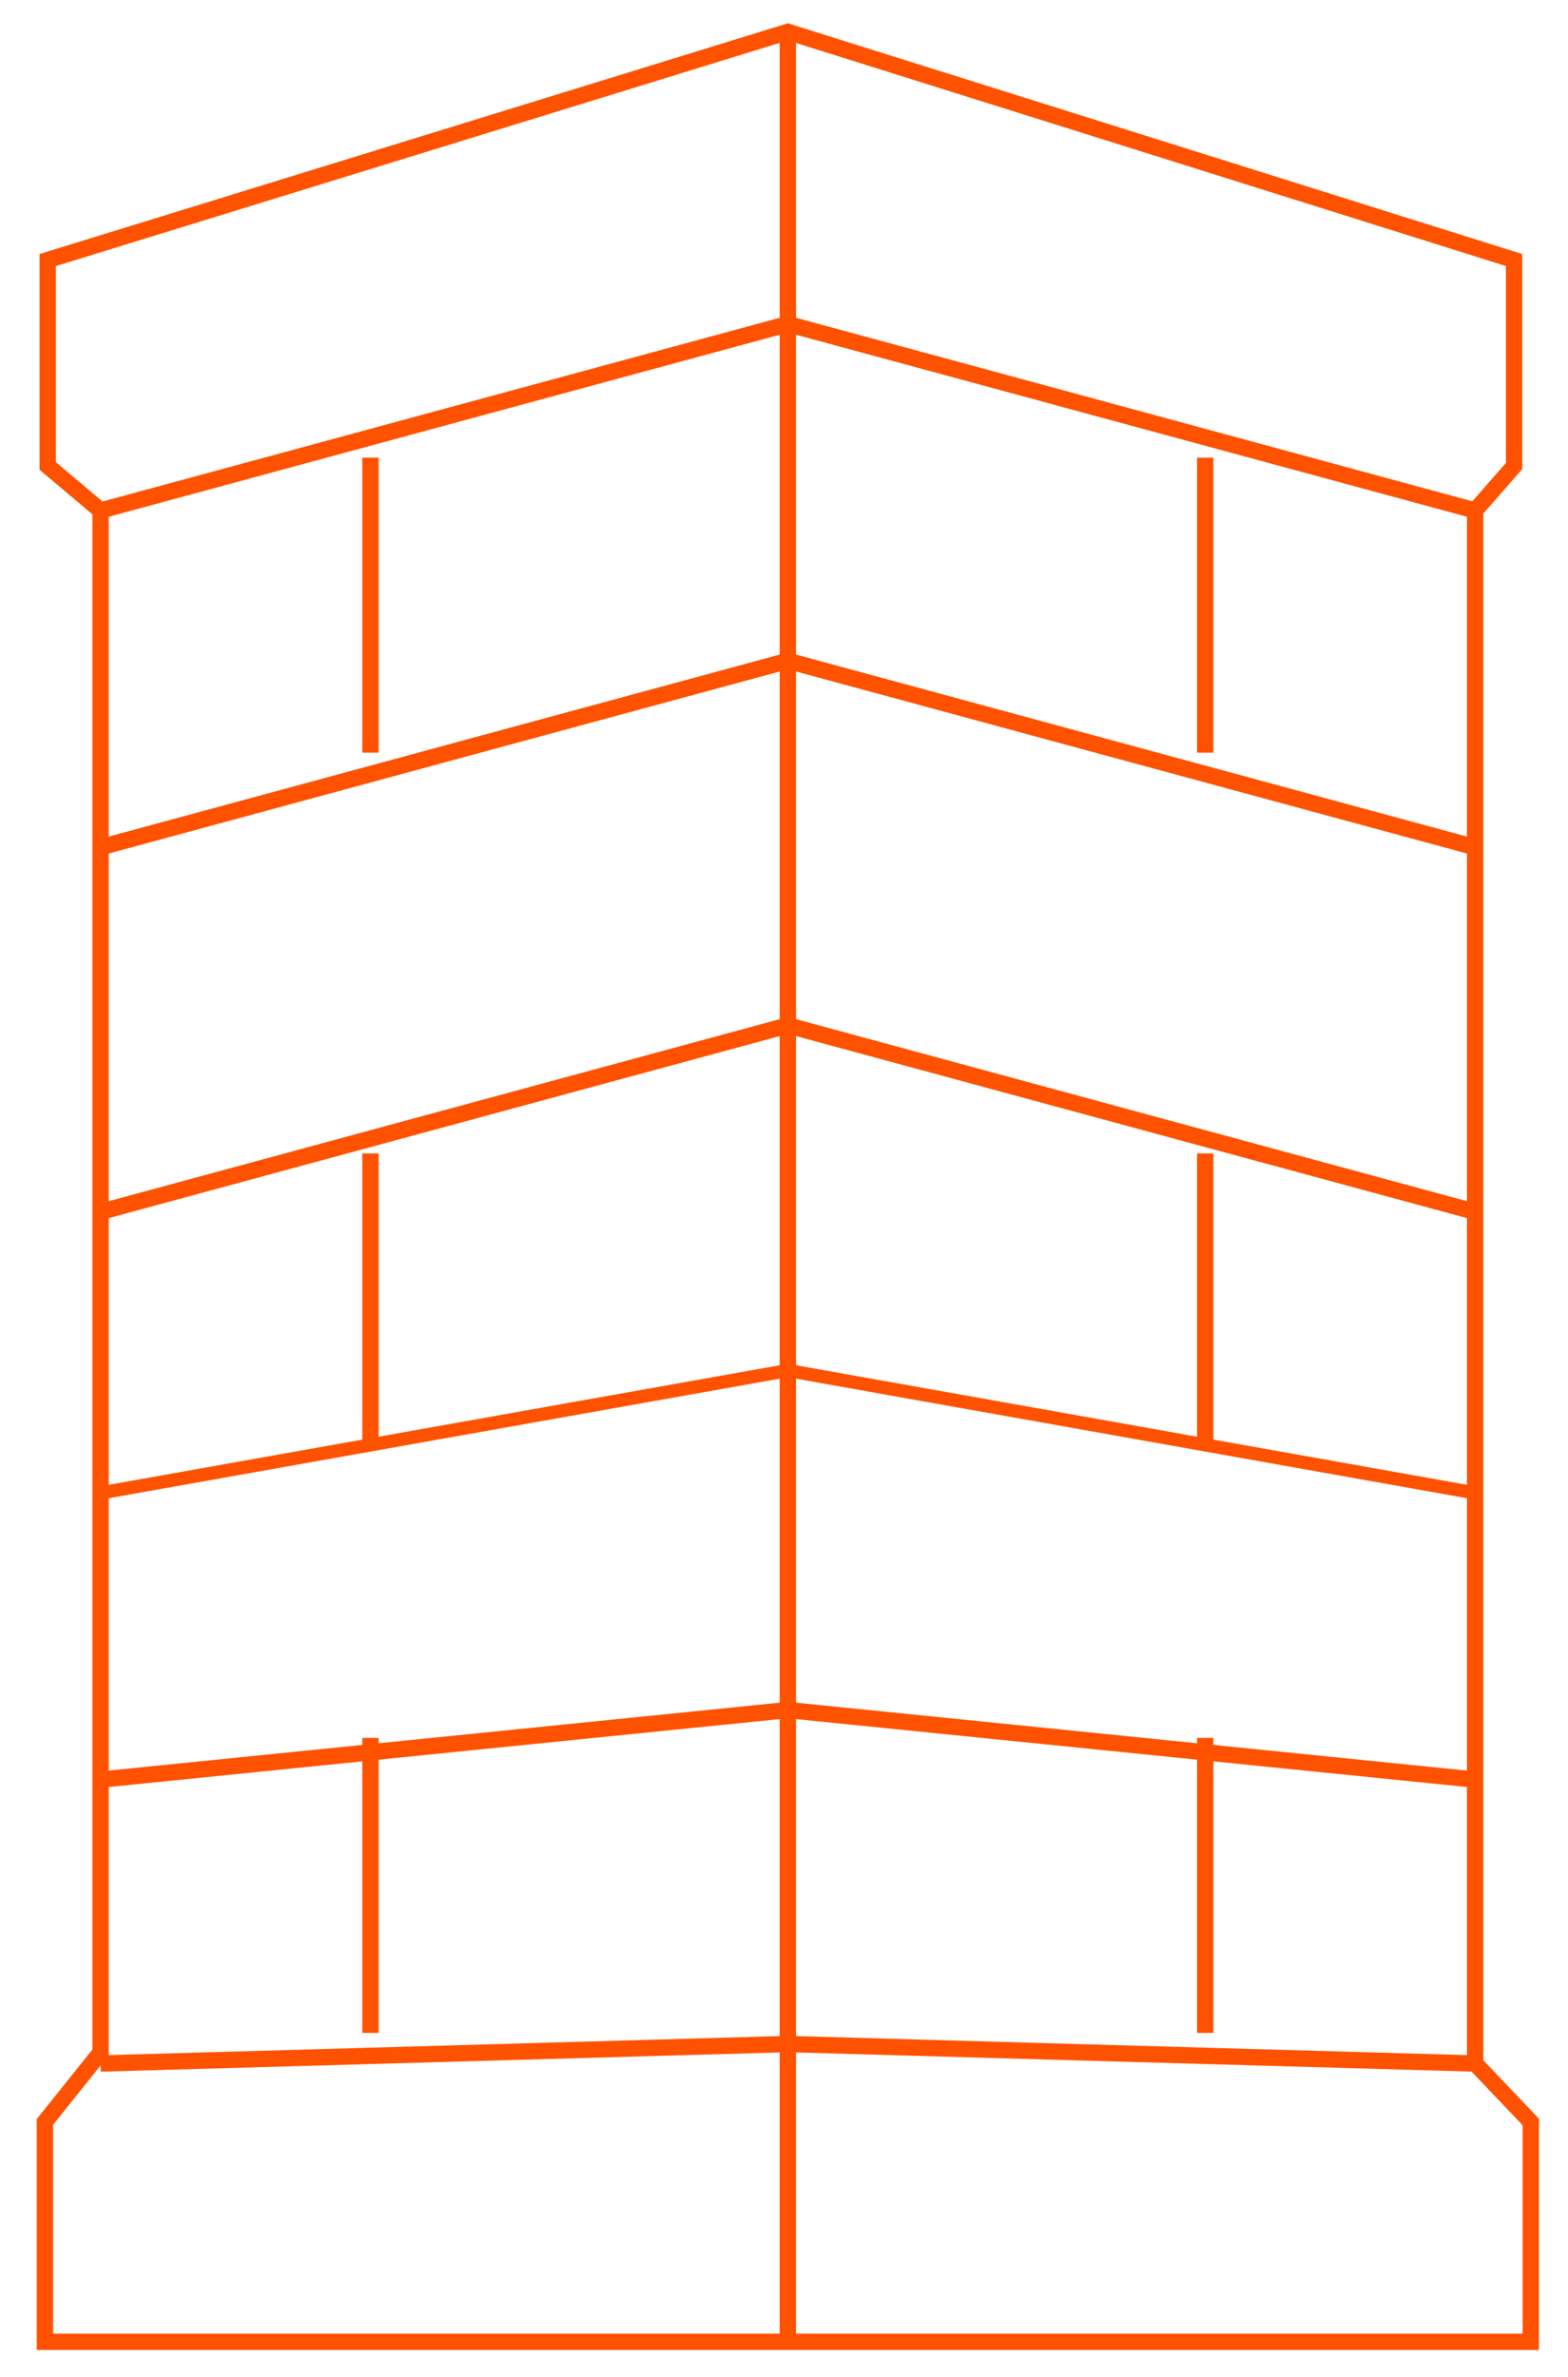 <?xml version="1.0" encoding="utf-8"?>
<!-- Generator: Adobe Illustrator 16.0.0, SVG Export Plug-In . SVG Version: 6.00 Build 0)  -->
<!DOCTYPE svg PUBLIC "-//W3C//DTD SVG 1.1//EN" "http://www.w3.org/Graphics/SVG/1.1/DTD/svg11.dtd">
<svg version="1.1" id="_x2014_ÎÓÈ_x5F_1" xmlns="http://www.w3.org/2000/svg" xmlns:xlink="http://www.w3.org/1999/xlink"
	 x="0px" y="0px" width="192px" height="291px" viewBox="194.5 260.5 192 291" enable-background="new 194.5 260.5 192 291"
	 xml:space="preserve">
<polygon fill="none" stroke="#FF5200" stroke-width="2" stroke-miterlimit="10" points="381.942,547.189 200,547.189 200,520.272 
	206.814,511.755 206.814,322.998 200.341,317.547 200.341,292.334 290.971,264.396 379.897,292.334 379.897,317.547 
	375.128,322.998 375.128,513.117 381.942,520.272 "/>
<line fill="none" stroke="#FF5200" stroke-width="2" stroke-miterlimit="10" x1="290.971" y1="264.396" x2="290.971" y2="547.189"/>
<line fill="none" stroke="#FF5200" stroke-width="2" stroke-miterlimit="10" x1="239.864" y1="316.525" x2="239.864" y2="352.641"/>
<line fill="none" stroke="#FF5200" stroke-width="2" stroke-miterlimit="10" x1="239.864" y1="401.703" x2="239.864" y2="437.819"/>
<line fill="none" stroke="#FF5200" stroke-width="2" stroke-miterlimit="10" x1="239.864" y1="473.254" x2="239.864" y2="509.37"/>
<line fill="none" stroke="#FF5200" stroke-width="2" stroke-miterlimit="10" x1="342.078" y1="316.525" x2="342.078" y2="352.641"/>
<line fill="none" stroke="#FF5200" stroke-width="2" stroke-miterlimit="10" x1="342.078" y1="401.703" x2="342.078" y2="437.819"/>
<line fill="none" stroke="#FF5200" stroke-width="2" stroke-miterlimit="10" x1="342.078" y1="473.254" x2="342.078" y2="509.37"/>
<polyline fill="none" stroke="#FF5200" stroke-width="2" stroke-miterlimit="10" points="206.814,322.998 290.971,300.17 
	375.128,322.998 "/>
<polyline fill="none" stroke="#FF5200" stroke-width="2" stroke-miterlimit="10" points="206.814,364.225 290.971,341.397 
	375.128,364.225 "/>
<polyline fill="none" stroke="#FF5200" stroke-width="2" stroke-miterlimit="10" points="206.814,408.858 290.971,386.031 
	375.128,408.858 "/>
<polyline fill="none" stroke="#FF5200" stroke-width="1.617" stroke-miterlimit="10" points="206.814,443.271 290.971,428.279 
	375.128,443.271 "/>
<polyline fill="none" stroke="#FF5200" stroke-width="2" stroke-miterlimit="10" points="206.814,478.364 290.971,469.847 
	375.128,478.364 "/>
<polyline fill="none" stroke="#FF5200" stroke-width="2" stroke-miterlimit="10" points="375.128,513.117 290.971,510.732 
	206.814,513.117 "/>
</svg>
